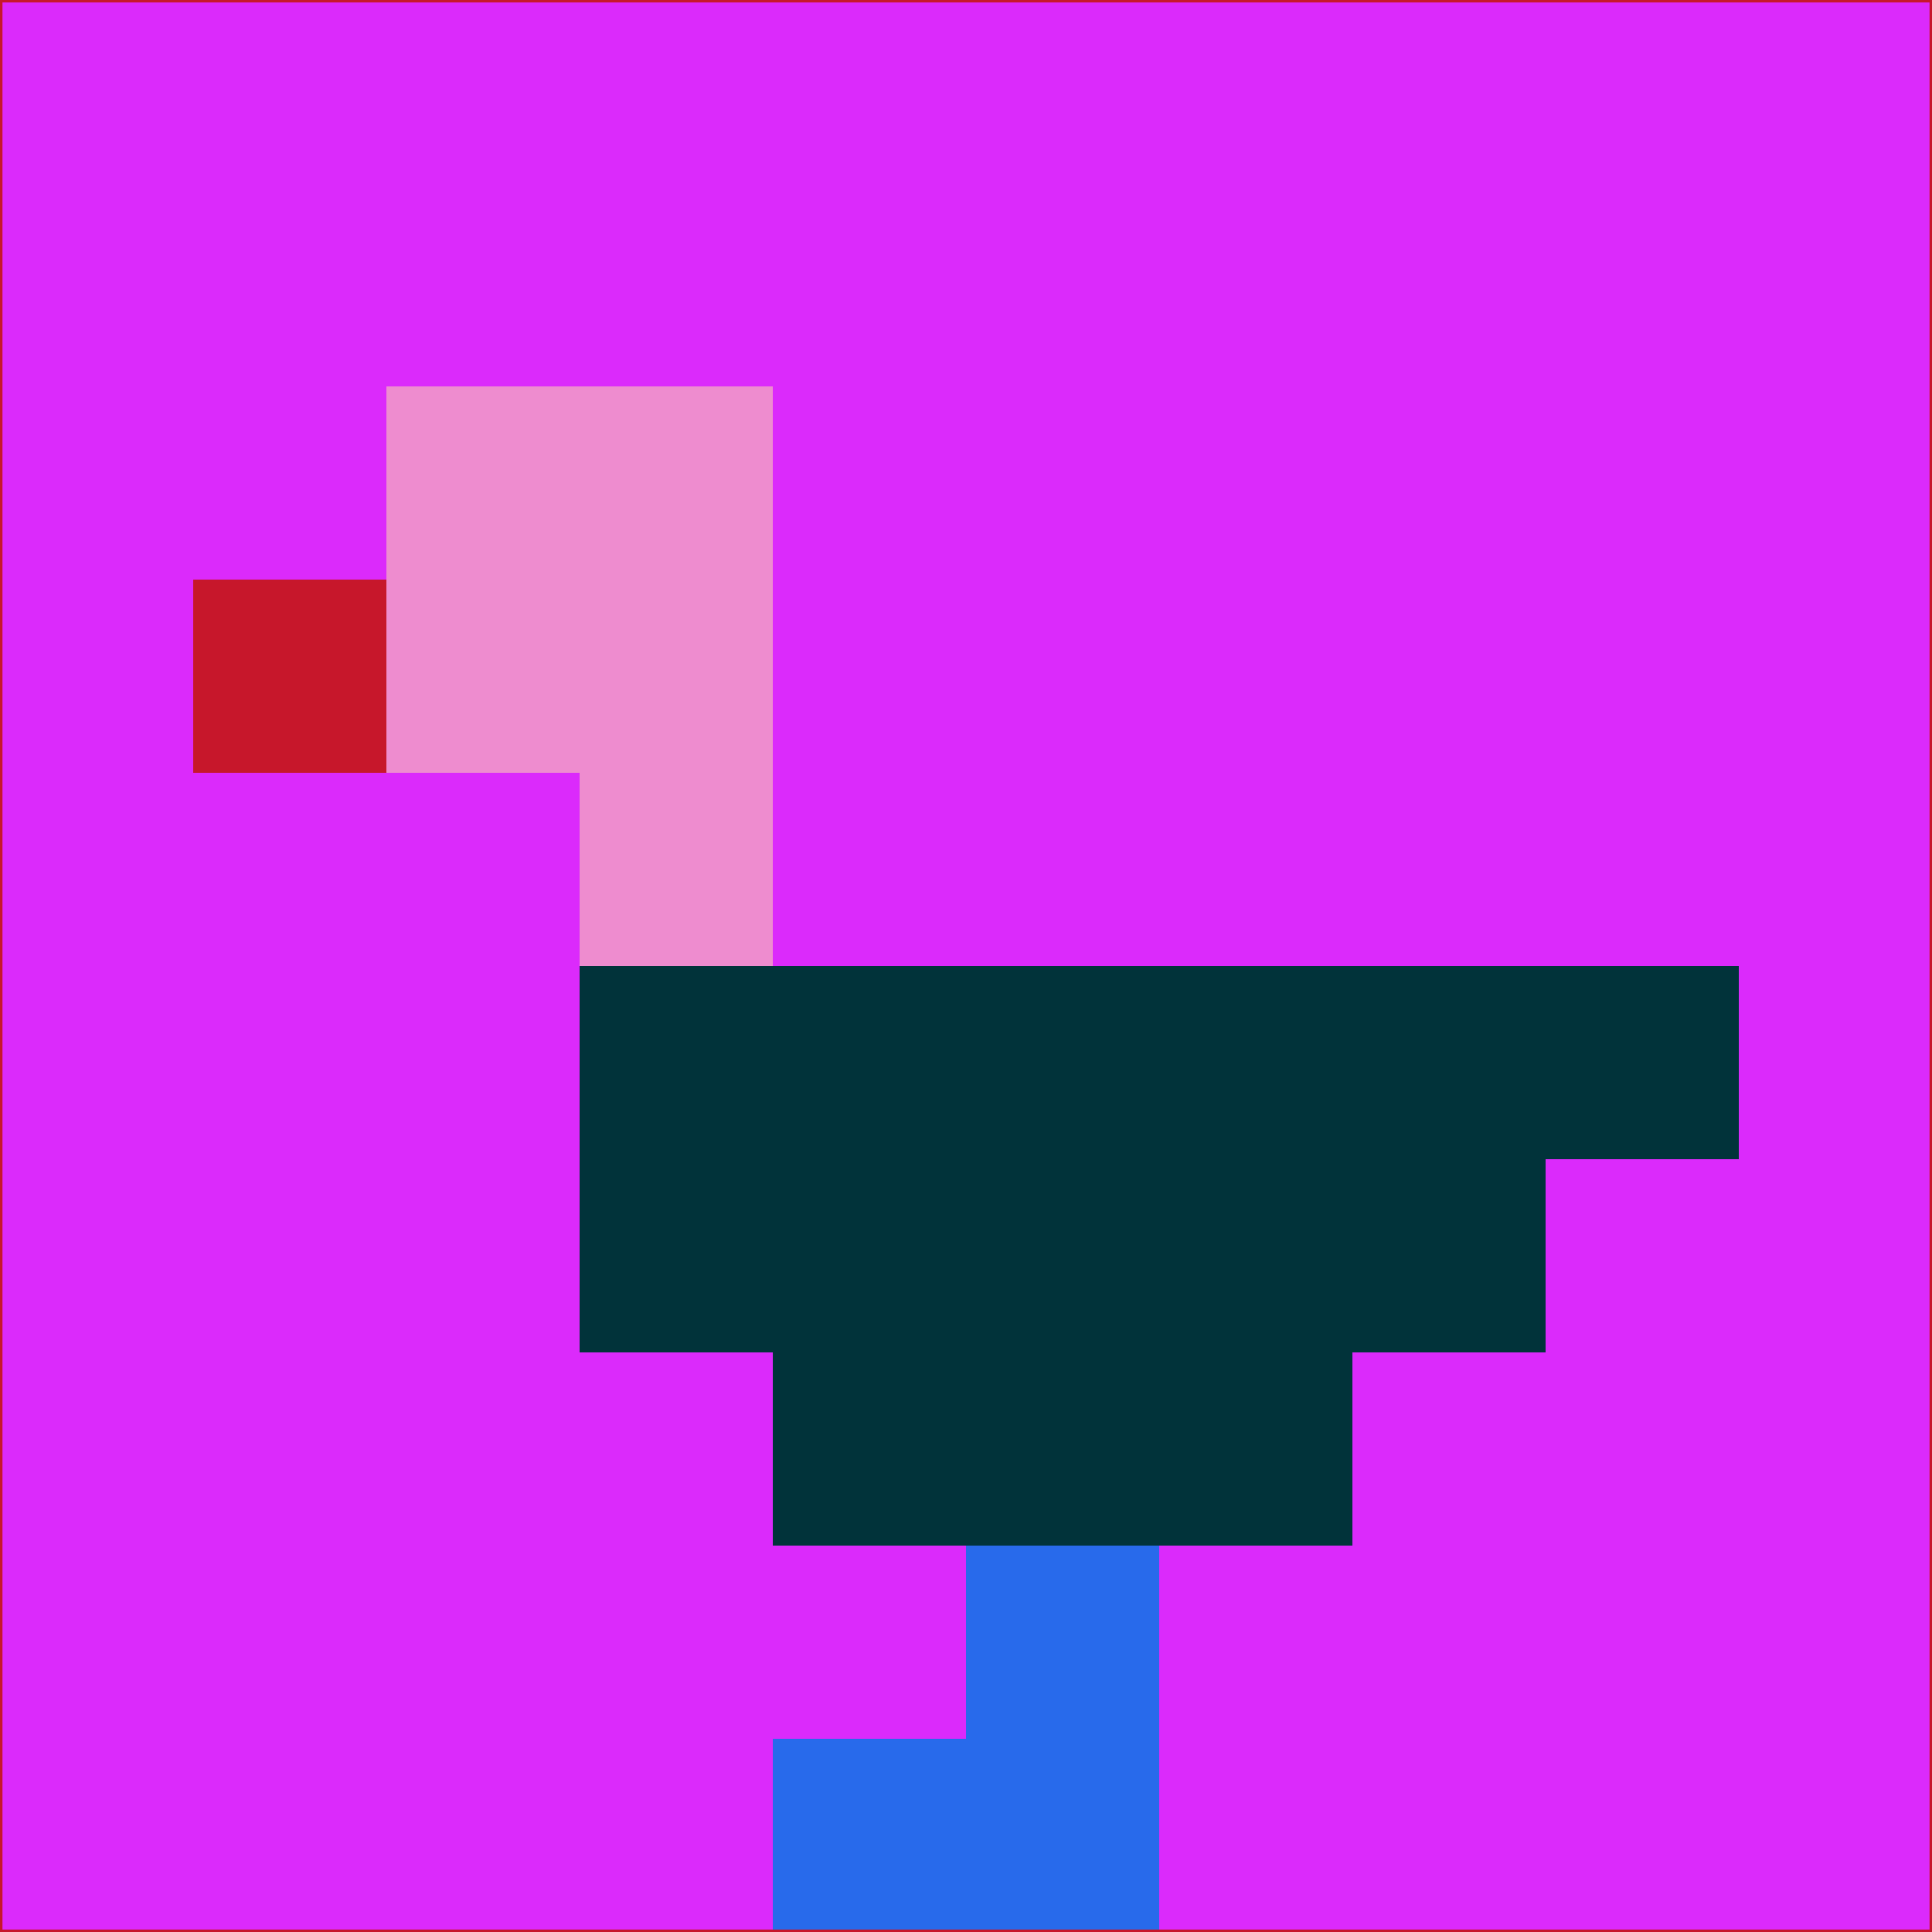 <svg xmlns="http://www.w3.org/2000/svg" version="1.1" width="785" height="785">
  <title>'goose-pfp-694263' by Dmitri Cherniak (Cyberpunk Edition)</title>
  <desc>
    seed=521296
    backgroundColor=#db2afb
    padding=20
    innerPadding=0
    timeout=500
    dimension=1
    border=false
    Save=function(){return n.handleSave()}
    frame=12

    Rendered at 2024-09-15T22:37:00.816Z
    Generated in 1ms
    Modified for Cyberpunk theme with new color scheme
  </desc>
  <defs/>
  <rect width="100%" height="100%" fill="#db2afb"/>
  <g>
    <g id="0-0">
      <rect x="0" y="0" height="785" width="785" fill="#db2afb"/>
      <g>
        <!-- Neon blue -->
        <rect id="0-0-2-2-2-2" x="157" y="157" width="157" height="157" fill="#ee8ccf"/>
        <rect id="0-0-3-2-1-4" x="235.5" y="157" width="78.5" height="314" fill="#ee8ccf"/>
        <!-- Electric purple -->
        <rect id="0-0-4-5-5-1" x="314" y="392.5" width="392.5" height="78.5" fill="#01333a"/>
        <rect id="0-0-3-5-5-2" x="235.5" y="392.5" width="392.5" height="157" fill="#01333a"/>
        <rect id="0-0-4-5-3-3" x="314" y="392.5" width="235.5" height="235.5" fill="#01333a"/>
        <!-- Neon pink -->
        <rect id="0-0-1-3-1-1" x="78.5" y="235.5" width="78.5" height="78.5" fill="#c7172b"/>
        <!-- Cyber yellow -->
        <rect id="0-0-5-8-1-2" x="392.5" y="628" width="78.5" height="157" fill="#286aeb"/>
        <rect id="0-0-4-9-2-1" x="314" y="706.5" width="157" height="78.5" fill="#286aeb"/>
      </g>
      <rect x="0" y="0" stroke="#c7172b" stroke-width="2" height="785" width="785" fill="none"/>
    </g>
  </g>
  <script xmlns=""/>
</svg>